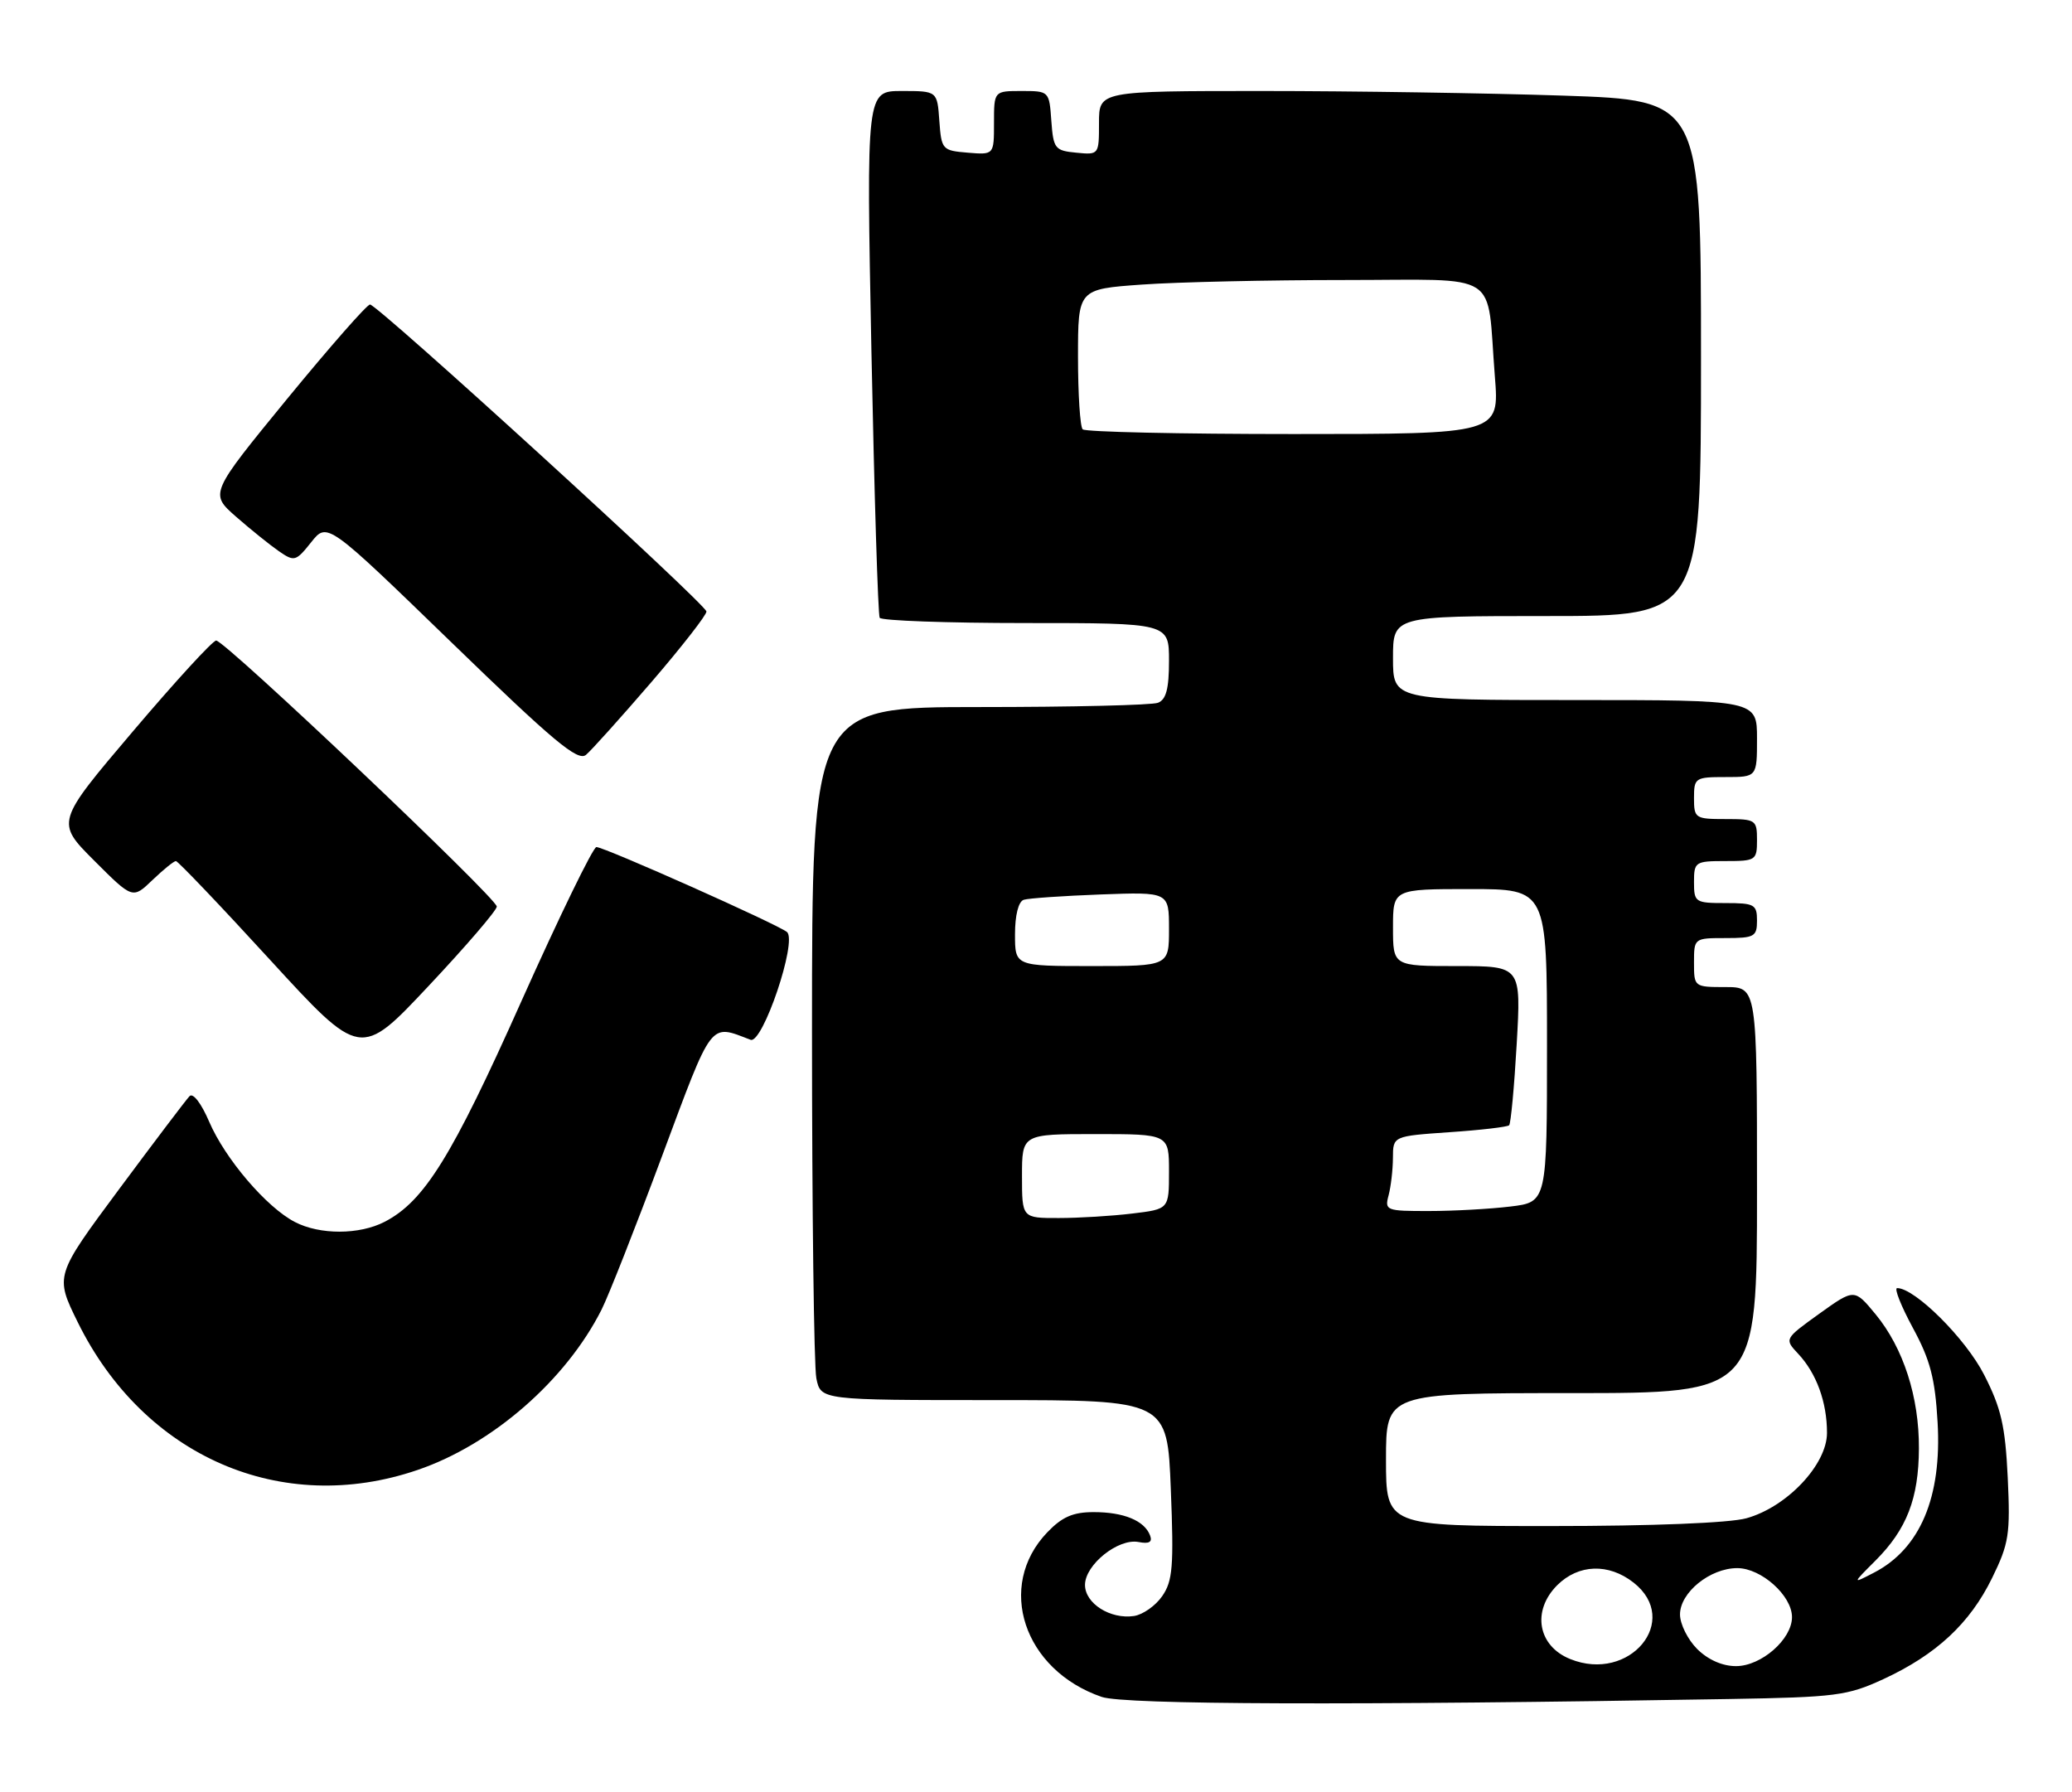<?xml version="1.0" encoding="UTF-8" standalone="no"?>
<!DOCTYPE svg PUBLIC "-//W3C//DTD SVG 1.1//EN" "http://www.w3.org/Graphics/SVG/1.1/DTD/svg11.dtd" >
<svg xmlns="http://www.w3.org/2000/svg" xmlns:xlink="http://www.w3.org/1999/xlink" version="1.1" viewBox="0 0 296 256">
 <g >
 <path fill="currentColor"
d=" M 247.00 242.70 C 262.28 242.44 263.91 242.23 269.05 239.86 C 276.60 236.37 281.41 231.90 284.58 225.42 C 287.00 220.48 287.20 219.17 286.82 211.06 C 286.46 203.67 285.89 201.16 283.44 196.37 C 280.80 191.20 273.56 184.00 271.02 184.00 C 270.56 184.00 271.58 186.56 273.27 189.69 C 275.75 194.26 276.44 196.90 276.80 203.17 C 277.42 213.87 274.30 221.24 267.71 224.65 C 264.58 226.27 264.58 226.27 267.93 222.92 C 272.39 218.46 274.10 214.05 274.13 206.91 C 274.17 199.56 271.91 192.56 267.95 187.75 C 264.91 184.07 264.91 184.07 259.90 187.66 C 254.90 191.26 254.90 191.26 256.88 193.38 C 259.50 196.17 261.00 200.30 261.00 204.68 C 261.00 209.21 255.27 215.28 249.48 216.88 C 247.09 217.55 235.99 217.99 221.75 217.99 C 198.00 218.00 198.00 218.00 198.00 208.50 C 198.00 199.00 198.00 199.00 224.50 199.00 C 251.00 199.00 251.00 199.00 251.00 170.00 C 251.00 141.00 251.00 141.00 246.50 141.00 C 242.02 141.00 242.00 140.98 242.00 137.50 C 242.00 134.02 242.02 134.00 246.50 134.00 C 250.63 134.00 251.00 133.80 251.00 131.50 C 251.00 129.20 250.63 129.00 246.50 129.00 C 242.17 129.00 242.00 128.89 242.00 126.00 C 242.00 123.11 242.17 123.00 246.50 123.00 C 250.83 123.00 251.00 122.89 251.00 120.00 C 251.00 117.11 250.83 117.00 246.50 117.00 C 242.17 117.00 242.00 116.89 242.00 114.00 C 242.00 111.11 242.17 111.00 246.50 111.00 C 251.00 111.00 251.00 111.00 251.00 105.50 C 251.00 100.00 251.00 100.00 225.00 100.00 C 199.00 100.00 199.00 100.00 199.00 94.00 C 199.00 88.00 199.00 88.00 221.00 88.00 C 243.00 88.00 243.00 88.00 243.00 51.16 C 243.00 14.32 243.00 14.32 223.34 13.66 C 212.53 13.30 193.18 13.00 180.34 13.00 C 157.00 13.00 157.00 13.00 157.00 17.56 C 157.00 22.11 156.99 22.13 153.75 21.81 C 150.70 21.52 150.48 21.24 150.19 17.25 C 149.89 13.02 149.87 13.00 145.94 13.00 C 142.00 13.00 142.00 13.00 142.00 17.56 C 142.00 22.12 142.00 22.12 138.25 21.81 C 134.61 21.51 134.49 21.38 134.19 17.25 C 133.89 13.00 133.89 13.00 128.82 13.00 C 123.76 13.00 123.76 13.00 124.49 50.25 C 124.90 70.74 125.43 87.84 125.67 88.25 C 125.92 88.66 135.32 89.00 146.56 89.00 C 167.00 89.00 167.00 89.00 167.00 94.39 C 167.00 98.39 166.59 99.94 165.42 100.39 C 164.55 100.73 153.07 101.00 139.92 101.00 C 116.00 101.00 116.00 101.00 116.00 147.38 C 116.00 172.88 116.28 195.16 116.62 196.88 C 117.25 200.00 117.25 200.00 142.00 200.00 C 166.76 200.00 166.76 200.00 167.26 212.75 C 167.70 223.76 167.53 225.84 166.03 228.00 C 165.08 229.38 163.26 230.65 162.00 230.84 C 158.62 231.34 155.00 229.05 155.00 226.40 C 155.00 223.52 159.74 219.72 162.64 220.27 C 164.18 220.57 164.66 220.28 164.29 219.32 C 163.49 217.22 160.54 216.00 156.25 216.00 C 153.28 216.00 151.73 216.68 149.61 218.89 C 142.25 226.57 146.22 238.56 157.39 242.40 C 160.62 243.51 193.19 243.62 247.00 242.70 Z  M 59.68 209.97 C 70.34 206.33 80.87 197.14 85.94 187.07 C 86.93 185.11 90.81 175.26 94.56 165.19 C 101.88 145.54 101.32 146.27 107.22 148.53 C 108.94 149.19 113.93 134.46 112.43 133.14 C 111.24 132.10 86.36 121.00 85.20 121.00 C 84.73 121.00 79.90 130.92 74.48 143.03 C 64.56 165.24 60.61 171.60 54.95 174.53 C 51.33 176.40 45.70 176.41 42.13 174.56 C 38.09 172.48 32.16 165.54 29.89 160.25 C 28.75 157.59 27.57 156.05 27.07 156.59 C 26.59 157.09 22.07 163.06 17.02 169.86 C 7.84 182.23 7.84 182.23 11.10 188.86 C 20.56 208.08 40.23 216.63 59.68 209.97 Z  M 70.97 129.50 C 70.99 128.31 32.16 91.50 30.88 91.50 C 30.39 91.50 25.04 97.34 18.98 104.48 C 7.97 117.45 7.97 117.45 13.46 122.94 C 18.95 128.43 18.95 128.43 21.78 125.71 C 23.34 124.22 24.84 123.00 25.13 123.00 C 25.41 123.00 31.47 129.34 38.57 137.10 C 51.50 151.20 51.50 151.20 61.22 140.85 C 66.57 135.16 70.96 130.05 70.97 129.50 Z  M 93.07 97.42 C 97.43 92.35 100.96 87.82 100.92 87.35 C 100.82 86.27 53.95 43.50 52.86 43.50 C 52.42 43.50 47.09 49.58 41.00 57.00 C 29.95 70.50 29.95 70.50 33.72 73.81 C 35.80 75.63 38.55 77.84 39.83 78.73 C 42.05 80.26 42.26 80.21 44.46 77.45 C 46.75 74.57 46.75 74.57 64.52 91.79 C 79.06 105.89 82.54 108.80 83.71 107.83 C 84.49 107.18 88.70 102.49 93.07 97.42 Z  M 224.32 236.99 C 219.69 235.13 218.80 230.11 222.45 226.45 C 225.49 223.42 229.80 223.27 233.37 226.07 C 240.23 231.47 232.81 240.42 224.32 236.99 Z  M 242.45 235.55 C 241.10 234.20 240.00 231.98 240.00 230.62 C 240.00 227.48 244.30 224.00 248.18 224.00 C 251.61 224.00 256.00 227.93 256.00 231.00 C 256.00 234.16 251.62 238.00 248.00 238.00 C 246.05 238.00 244.00 237.09 242.45 235.55 Z  M 146.00 168.00 C 146.00 162.00 146.00 162.00 156.50 162.00 C 167.00 162.00 167.00 162.00 167.00 167.36 C 167.00 172.72 167.00 172.72 161.75 173.35 C 158.86 173.70 154.14 173.99 151.25 173.99 C 146.00 174.00 146.00 174.00 146.00 168.00 Z  M 198.37 170.75 C 198.70 169.51 198.98 167.10 198.99 165.39 C 199.00 162.29 199.00 162.29 207.08 161.73 C 211.52 161.43 215.35 160.98 215.59 160.74 C 215.83 160.50 216.32 155.29 216.67 149.15 C 217.31 138.00 217.31 138.00 208.15 138.00 C 199.00 138.00 199.00 138.00 199.00 132.50 C 199.00 127.00 199.00 127.00 210.00 127.00 C 221.00 127.00 221.00 127.00 221.00 149.36 C 221.00 171.72 221.00 171.72 215.75 172.35 C 212.86 172.70 207.64 172.99 204.13 172.99 C 198.02 173.00 197.79 172.91 198.37 170.75 Z  M 145.00 133.47 C 145.00 130.73 145.49 128.78 146.25 128.53 C 146.94 128.31 151.89 127.97 157.25 127.77 C 167.00 127.41 167.00 127.41 167.00 132.70 C 167.00 138.00 167.00 138.00 156.00 138.00 C 145.00 138.00 145.00 138.00 145.00 133.47 Z  M 154.67 61.33 C 154.30 60.97 154.00 56.31 154.00 50.98 C 154.00 41.30 154.00 41.30 163.15 40.65 C 168.19 40.29 181.20 40.00 192.07 40.00 C 214.79 40.00 212.33 38.43 213.55 53.75 C 214.21 62.00 214.21 62.00 184.77 62.00 C 168.58 62.00 155.03 61.70 154.67 61.33 Z "/>
</g>
</svg>